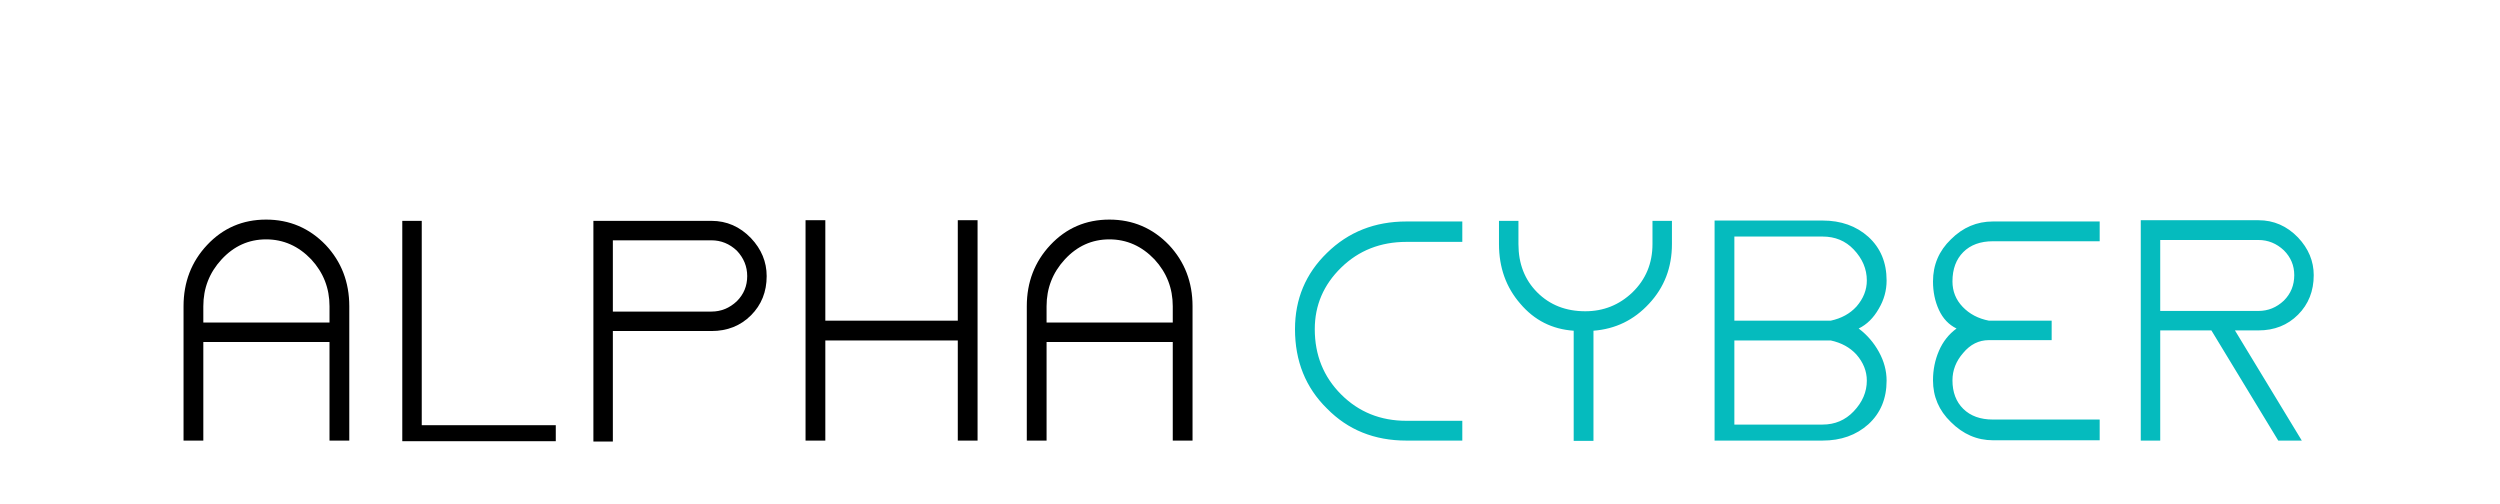 <?xml version="1.0"?>
<svg version="1.1" xmlns="http://www.w3.org/2000/svg" width="223" height="45"><path fill="#000000" d="M23.736,19.588q-3.136,0-5.264,2.268q-2.1,2.24-2.1,5.46l0,11.984l1.764,0l0-8.792l11.256,0l0,8.792l1.764,0l0-11.984q0-3.22-2.1-5.46q-2.184-2.268-5.32-2.268z M29.392,28.772l-11.256,0l0-1.456q0-2.408,1.624-4.172q1.652-1.792,3.976-1.792t4.032,1.792q1.624,1.764,1.624,4.172l0,1.456z M35.884,39.356l13.692,0l0-1.428l-11.956,0l0-18.228l-1.736,0l0,19.656z M63.459,19.7l-8.792,0l-1.736,0l0,19.684l1.736,0l0-9.856l8.792,0q2.128,0,3.528-1.4t1.4-3.5q0-1.904-1.4-3.388q-1.484-1.54-3.528-1.54z M63.459,27.792l-8.792,0l0-6.356l8.792,0q1.288,0,2.268,0.924q0.924,0.98,0.924,2.268q0,1.316-0.924,2.24q-0.98,0.924-2.268,0.924z M87.199,19.644l-1.764,0l0,8.96l-11.816,0l0-8.96l-1.764,0l0,19.656l1.764,0l0-8.932l11.816,0l0,8.932l1.764,0l0-19.656z M98.954,19.588q-3.136,0-5.264,2.268q-2.1,2.24-2.1,5.46l0,11.984l1.764,0l0-8.792l11.256,0l0,8.792l1.764,0l0-11.984q0-3.22-2.1-5.46q-2.184-2.268-5.32-2.268z M104.61,28.772l-11.256,0l0-1.456q0-2.408,1.624-4.172q1.652-1.792,3.976-1.792t4.032,1.792q1.624,1.764,1.624,4.172l0,1.456z"/><path fill="#05bbbe" d="M130.438,39.3l0-1.764l-4.984,0q-3.472,0-5.824-2.352t-2.352-5.824q0-3.192,2.352-5.488t5.824-2.296l4.984,0l0-1.82l-4.984,0q-4.228,0-7.084,2.8q-2.856,2.772-2.856,6.804q0,4.284,2.856,7.084q2.8,2.856,7.084,2.856l4.984,0z M149.137,19.7l-1.736,0l0,2.072q0,2.576-1.792,4.312q-1.764,1.68-4.2,1.68q-2.604,0-4.284-1.68t-1.68-4.312l0-2.072l-1.736,0l0,2.072q0,3.136,1.904,5.32q1.876,2.212,4.76,2.408l0,9.828l1.764,0l0-9.828q2.94-0.224,4.956-2.408q2.044-2.184,2.044-5.32l0-2.072z M165.793,29.304q1.092-0.532,1.792-1.764q0.7-1.176,0.7-2.52q0-2.408-1.624-3.892q-1.624-1.456-4.088-1.456l-7.868,0l-0.336,0l-1.428,0l0,19.628l1.428,0l0.336,0l7.868,0q2.464,0,4.088-1.456q1.624-1.484,1.624-3.892q0-1.316-0.686-2.562t-1.806-2.086z M154.705,21.1l7.868,0q1.68,0,2.772,1.148q1.176,1.232,1.176,2.772q0,1.26-0.924,2.324q-0.868,0.952-2.296,1.26l-0.728,0l-7.868,0l0-7.504z M162.573,37.872l-7.868,0l0-7.504l7.868,0l0.728,0q1.428,0.308,2.296,1.26q0.924,1.064,0.924,2.324q0,1.512-1.176,2.744q-1.12,1.176-2.772,1.176z M174.16,33.924q0-1.344,0.952-2.436q0.952-1.148,2.296-1.148l0.364,0l5.236,0l0-1.736l-5.236,0l-0.364,0q-1.428-0.28-2.338-1.232t-0.91-2.268q0-1.652,0.966-2.618t2.646-0.966l9.52,0l0-1.764l-9.52,0q-2.156,0-3.752,1.596q-1.596,1.54-1.596,3.752q0,1.4,0.532,2.548t1.568,1.652q-1.036,0.756-1.568,1.988t-0.532,2.632q0,2.184,1.596,3.724q1.624,1.624,3.752,1.624l9.52,0l0-1.848l-9.52,0q-1.68,0-2.646-0.952t-0.966-2.548z M199.356,29.472l2.1,0q2.128,0,3.528-1.4t1.4-3.528q0-1.876-1.4-3.36q-1.484-1.54-3.528-1.54l-8.764,0l-1.736,0l0,19.656l1.736,0l0-9.828l4.564,0l5.964,9.828l2.1,0z M192.692,27.736l0-6.328l8.764,0q1.288,0,2.268,0.924q0.924,0.924,0.924,2.212q0,1.344-0.924,2.268q-0.98,0.924-2.268,0.924l-8.764,0z"/></svg>
